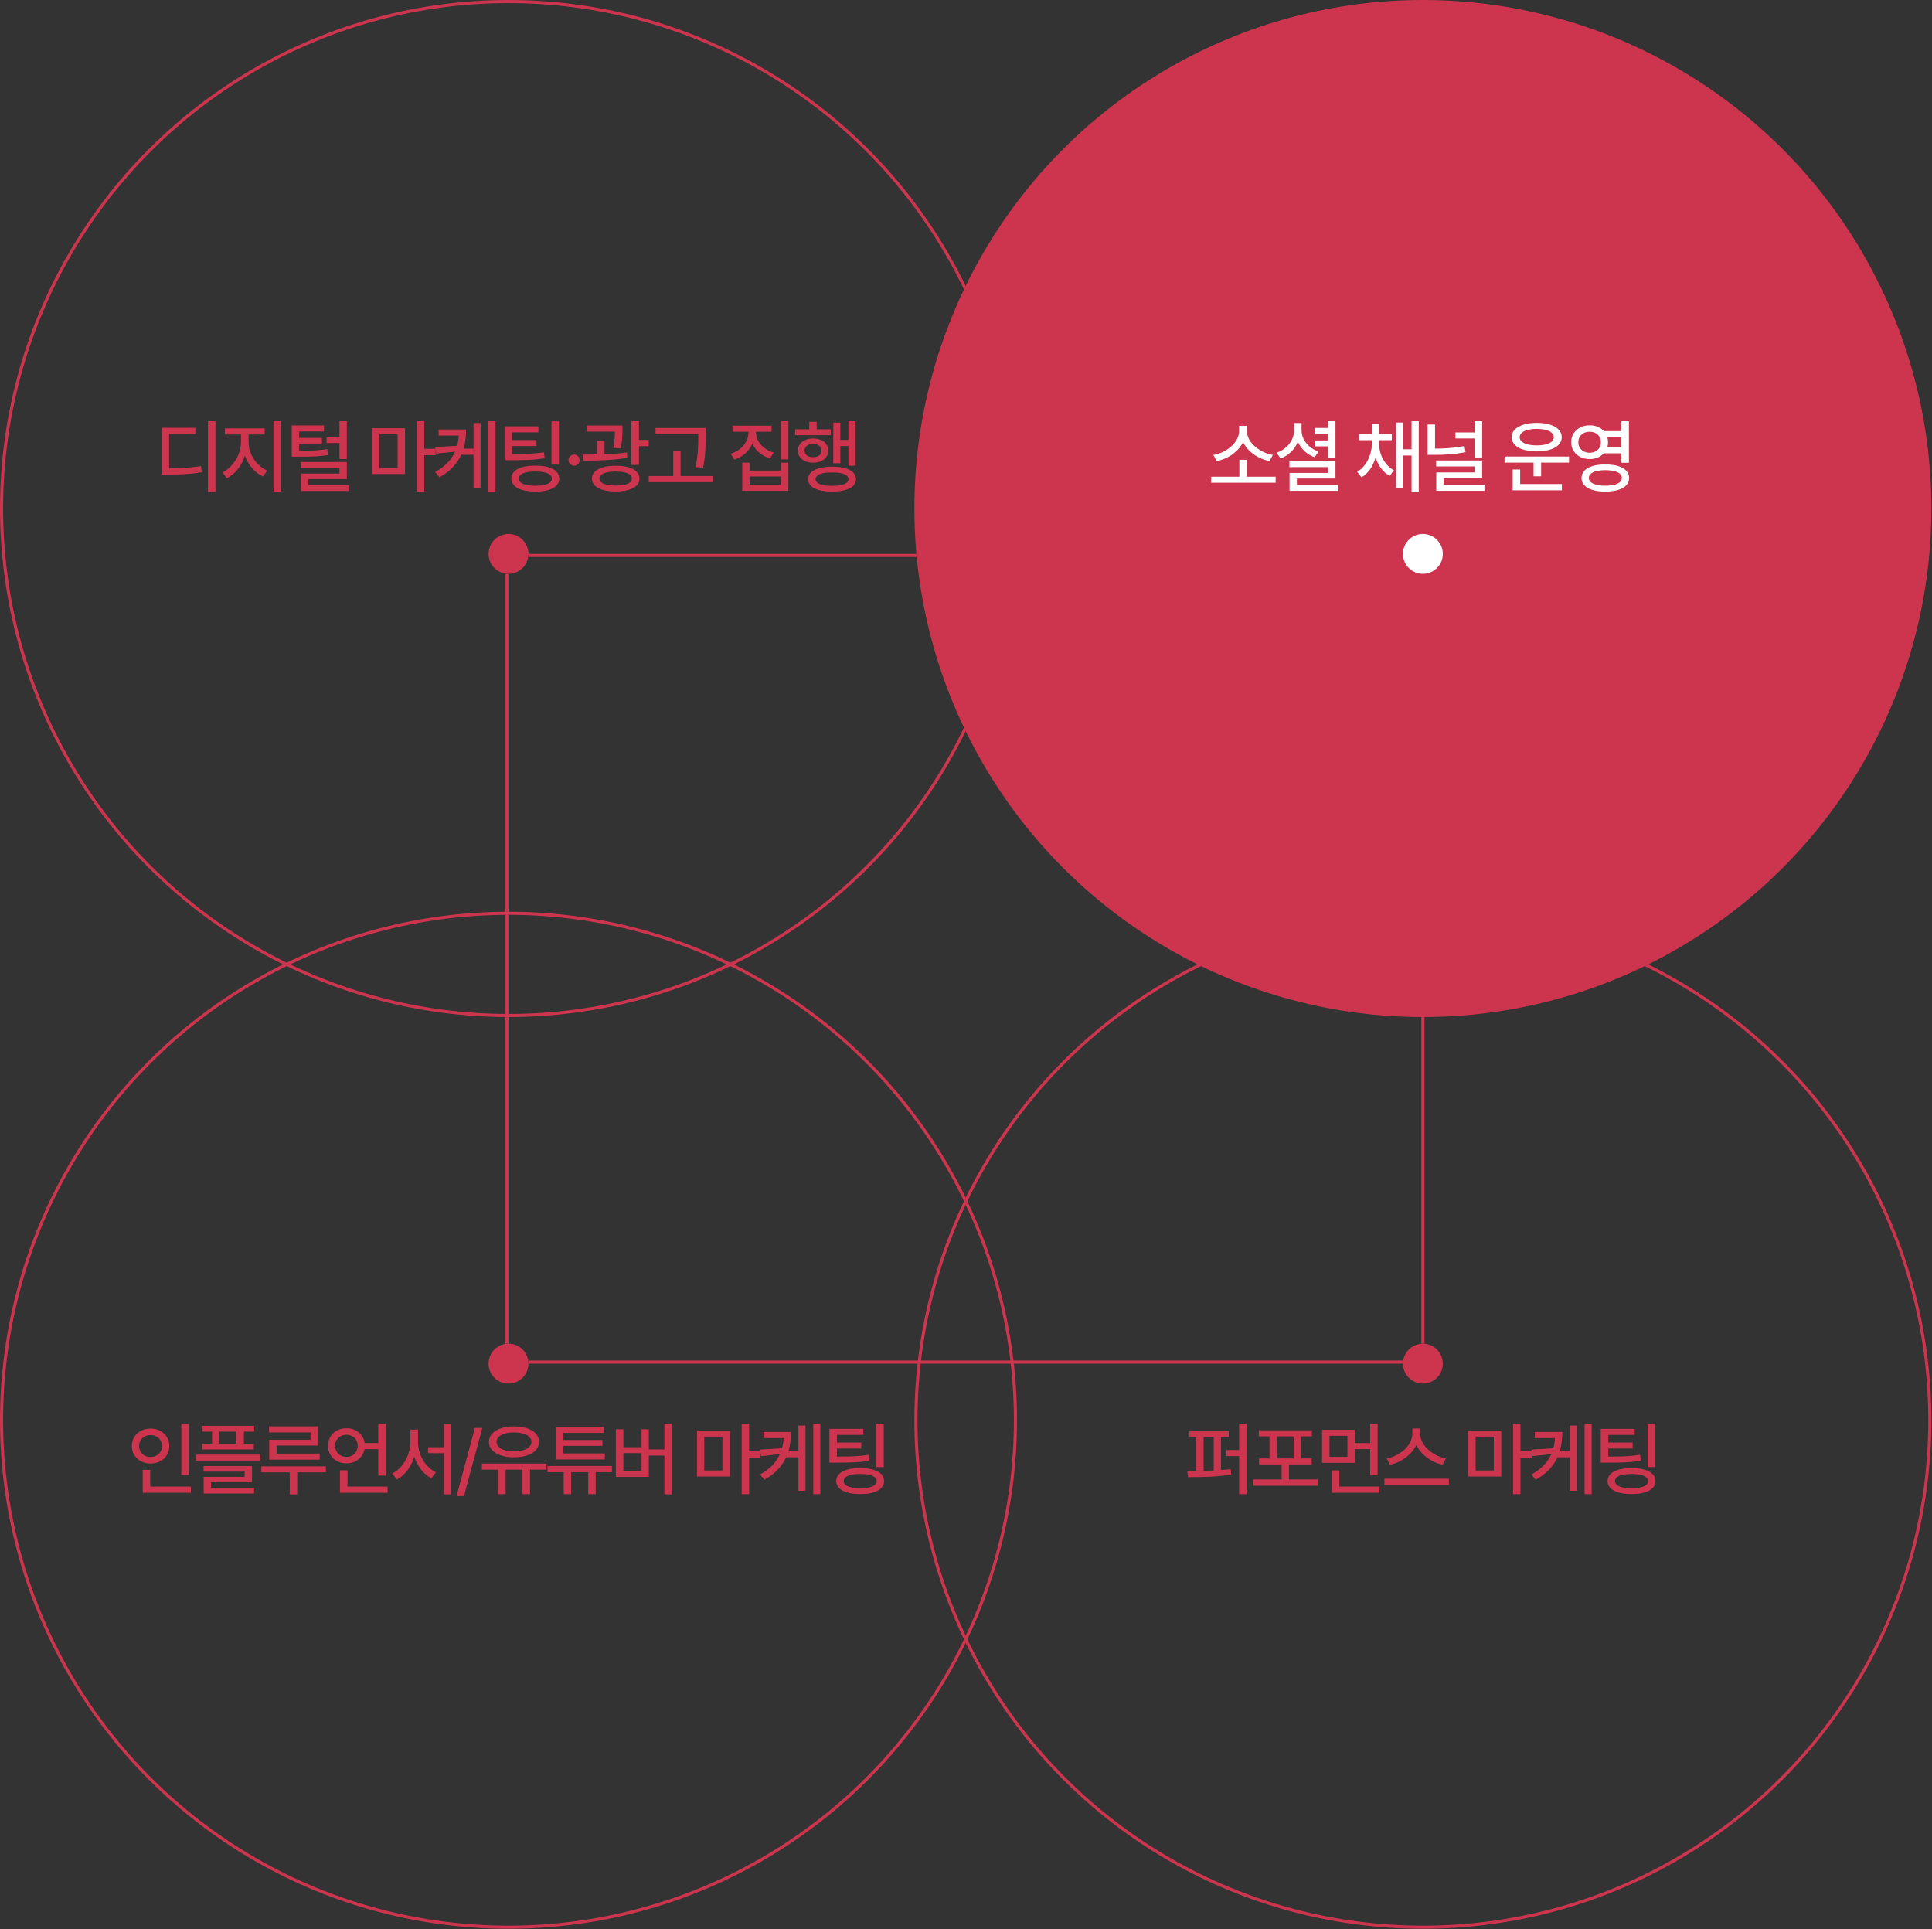 <svg width="624" height="623" viewBox="0 0 624 623" fill="none" xmlns="http://www.w3.org/2000/svg">
<rect x="0" y="0" width="624" height="623" fill="#333333" stroke="none"/>
<circle cx="164.235" cy="178.889" r="6.44" fill="#CD354E"/>
<circle cx="164.235" cy="440.407" r="6.44" fill="#CD354E"/>
<rect x="163.234" y="433.968" width="248.639" height="1" transform="rotate(-90 163.234 433.968)" fill="#CD354E"/>
<circle cx="164.235" cy="458.694" r="163.735" stroke="#CD354E"/>
<circle cx="459.564" cy="458.694" r="163.735" stroke="#CD354E"/>
<circle cx="459.564" cy="164.235" r="163.735" fill="#CD354E" stroke="#CD354E"/>
<circle cx="164.235" cy="164.235" r="163.735" stroke="#CD354E"/>
<path d="M276.329 150.394H274.031V136.035H276.329V150.394ZM274.678 144.046H270.502V142.065H274.678V144.046ZM271.403 149.606H269.143V136.479H271.403V149.606ZM268.305 140.542H256.803V138.638H268.305V140.542ZM262.58 141.621C263.536 141.621 264.387 141.782 265.132 142.104C265.885 142.417 266.469 142.874 266.884 143.475C267.298 144.067 267.506 144.757 267.506 145.544C267.506 146.306 267.298 146.983 266.884 147.575C266.469 148.159 265.885 148.616 265.132 148.946C264.387 149.268 263.536 149.429 262.58 149.429C261.649 149.429 260.811 149.268 260.066 148.946C259.321 148.616 258.742 148.159 258.327 147.575C257.912 146.983 257.705 146.306 257.705 145.544C257.705 144.757 257.912 144.067 258.327 143.475C258.742 142.874 259.317 142.417 260.053 142.104C260.79 141.782 261.632 141.621 262.58 141.621ZM262.58 143.373C262.047 143.373 261.573 143.462 261.158 143.64C260.752 143.809 260.43 144.059 260.193 144.389C259.965 144.719 259.85 145.104 259.85 145.544C259.85 145.959 259.965 146.327 260.193 146.648C260.43 146.97 260.752 147.22 261.158 147.397C261.573 147.575 262.047 147.664 262.58 147.664C263.122 147.664 263.6 147.575 264.014 147.397C264.429 147.22 264.751 146.97 264.979 146.648C265.208 146.327 265.322 145.959 265.322 145.544C265.322 145.104 265.208 144.719 264.979 144.389C264.751 144.059 264.429 143.809 264.014 143.64C263.6 143.462 263.122 143.373 262.58 143.373ZM263.773 139.831H261.374V136.226H263.773V139.831ZM268.724 150.724C270.341 150.724 271.725 150.88 272.876 151.193C274.035 151.507 274.92 151.968 275.529 152.577C276.147 153.178 276.456 153.91 276.456 154.773C276.456 155.603 276.147 156.318 275.529 156.919C274.92 157.52 274.031 157.977 272.863 158.29C271.704 158.603 270.324 158.76 268.724 158.76C267.125 158.76 265.745 158.603 264.586 158.29C263.426 157.977 262.538 157.52 261.92 156.919C261.31 156.318 261.006 155.603 261.006 154.773C261.006 153.91 261.31 153.178 261.92 152.577C262.538 151.968 263.426 151.507 264.586 151.193C265.745 150.88 267.125 150.724 268.724 150.724ZM268.724 152.59C267.59 152.573 266.625 152.649 265.83 152.818C265.043 152.979 264.442 153.229 264.027 153.567C263.621 153.897 263.418 154.299 263.418 154.773C263.418 155.23 263.621 155.62 264.027 155.941C264.442 156.255 265.047 156.492 265.843 156.652C266.647 156.822 267.607 156.906 268.724 156.906C269.858 156.906 270.819 156.822 271.606 156.652C272.402 156.492 273.007 156.255 273.422 155.941C273.836 155.62 274.044 155.23 274.044 154.773C274.044 154.283 273.836 153.876 273.422 153.555C273.007 153.225 272.402 152.979 271.606 152.818C270.819 152.649 269.858 152.573 268.724 152.59Z" fill="#CD354E"/>
<path d="M243.707 139.679C243.707 141.007 243.44 142.256 242.907 143.424C242.382 144.592 241.629 145.607 240.647 146.471C239.674 147.334 238.532 147.986 237.22 148.426L235.963 146.534C237.139 146.179 238.159 145.654 239.022 144.96C239.894 144.257 240.563 143.453 241.028 142.548C241.502 141.634 241.739 140.677 241.739 139.679V138.003H243.707V139.679ZM244.177 139.679C244.177 140.618 244.41 141.52 244.875 142.383C245.349 143.246 246.018 144.008 246.881 144.668C247.744 145.32 248.751 145.815 249.902 146.153L248.684 148.045C247.372 147.639 246.225 147.025 245.243 146.204C244.27 145.383 243.517 144.41 242.983 143.284C242.459 142.159 242.196 140.957 242.196 139.679V138.003H244.177V139.679ZM249.204 139.425H236.636V137.482H249.204V139.425ZM254.625 148.362H252.226V136.035H254.625V148.362ZM242.12 151.98H252.238V149.429H254.625V158.506H239.733V149.429H242.12V151.98ZM252.238 156.551V153.872H242.12V156.551H252.238Z" fill="#CD354E"/>
<path d="M226.439 140.187H211.725V138.231H226.439V140.187ZM230.286 155.713H209.541V153.732H230.286V155.713ZM219.812 154.761H217.438V145.709H219.812V154.761ZM227.95 140.758C227.941 142.628 227.886 144.321 227.785 145.836C227.691 147.342 227.463 149.094 227.099 151.092L224.649 150.825C225.03 148.946 225.271 147.249 225.372 145.734C225.482 144.211 225.537 142.556 225.537 140.771V140.466V138.231H227.95V140.466V140.758Z" fill="#CD354E"/>
<path d="M199.619 139.399H189.577V137.406H199.619V139.399ZM195.239 147.893H192.852V142.396H195.239V147.893ZM201.041 138.98C201.032 140.03 200.994 140.995 200.926 141.875C200.859 142.755 200.702 143.737 200.457 144.82L198.083 144.63C198.32 143.47 198.468 142.455 198.527 141.583C198.595 140.703 198.629 139.746 198.629 138.714V137.406H201.041V138.714V138.98ZM206.373 150.152H203.91V136.035H206.373V150.152ZM209.521 144.084H205.281V142.065H209.521V144.084ZM188.358 146.801C191.075 146.801 193.601 146.758 195.937 146.674C198.273 146.581 200.457 146.399 202.488 146.128L202.615 147.867C200.491 148.223 198.222 148.464 195.81 148.591C193.407 148.718 190.939 148.781 188.409 148.781L188.18 146.801H188.358ZM198.857 150.419C200.448 150.419 201.819 150.584 202.97 150.914C204.121 151.236 205.002 151.71 205.611 152.336C206.229 152.954 206.538 153.686 206.538 154.532C206.538 155.412 206.229 156.166 205.611 156.792C205.002 157.418 204.121 157.896 202.97 158.227C201.819 158.557 200.448 158.722 198.857 158.722C197.266 158.722 195.895 158.557 194.744 158.227C193.593 157.896 192.708 157.418 192.09 156.792C191.473 156.166 191.164 155.412 191.164 154.532C191.164 153.686 191.473 152.954 192.09 152.336C192.708 151.71 193.597 151.236 194.756 150.914C195.916 150.584 197.283 150.419 198.857 150.419ZM198.857 152.285C197.782 152.285 196.843 152.374 196.039 152.552C195.243 152.721 194.638 152.979 194.223 153.326C193.809 153.665 193.601 154.067 193.601 154.532C193.601 155.023 193.809 155.442 194.223 155.789C194.638 156.128 195.239 156.386 196.026 156.563C196.813 156.741 197.757 156.83 198.857 156.83C199.957 156.83 200.897 156.741 201.675 156.563C202.463 156.386 203.063 156.128 203.478 155.789C203.893 155.442 204.1 155.023 204.1 154.532C204.1 154.067 203.893 153.665 203.478 153.326C203.063 152.979 202.463 152.721 201.675 152.552C200.888 152.374 199.949 152.285 198.857 152.285Z" fill="#CD354E"/>
<path d="M185.405 150.406C185.083 150.406 184.783 150.322 184.504 150.152C184.224 149.983 184.004 149.763 183.844 149.492C183.691 149.213 183.615 148.912 183.615 148.591C183.615 148.278 183.691 147.981 183.844 147.702C184.004 147.423 184.224 147.207 184.504 147.055C184.783 146.894 185.083 146.813 185.405 146.813C185.718 146.813 186.014 146.894 186.294 147.055C186.573 147.207 186.793 147.423 186.954 147.702C187.115 147.981 187.195 148.278 187.195 148.591C187.195 148.912 187.115 149.213 186.954 149.492C186.793 149.763 186.573 149.983 186.294 150.152C186.014 150.322 185.718 150.406 185.405 150.406Z" fill="#CD354E"/>
<path d="M165.999 146.648C168.293 146.64 170.129 146.598 171.509 146.521C172.888 146.437 174.276 146.285 175.673 146.064L175.914 147.994C174.357 148.248 172.791 148.417 171.217 148.502C169.643 148.578 167.514 148.616 164.831 148.616H162.952V146.648H164.831H165.999ZM173.896 139.641H165.377V147.601H162.952V137.698H173.896V139.641ZM173.248 144.059H164.603V142.129H173.248V144.059ZM180.51 150.051H178.11V136.061H180.51V150.051ZM172.905 150.381C174.488 150.364 175.859 150.521 177.019 150.851C178.178 151.181 179.067 151.659 179.685 152.285C180.311 152.911 180.624 153.669 180.624 154.558C180.624 155.438 180.311 156.191 179.685 156.817C179.067 157.452 178.178 157.935 177.019 158.265C175.868 158.595 174.496 158.76 172.905 158.76C171.297 158.76 169.913 158.595 168.754 158.265C167.594 157.935 166.706 157.452 166.088 156.817C165.47 156.191 165.161 155.438 165.161 154.558C165.161 153.669 165.47 152.911 166.088 152.285C166.706 151.659 167.594 151.181 168.754 150.851C169.913 150.521 171.297 150.364 172.905 150.381ZM172.905 152.26C171.78 152.26 170.815 152.349 170.011 152.526C169.207 152.704 168.597 152.966 168.183 153.313C167.768 153.652 167.561 154.067 167.561 154.558C167.561 155.04 167.768 155.459 168.183 155.814C168.597 156.161 169.207 156.428 170.011 156.614C170.815 156.792 171.78 156.881 172.905 156.881C174.014 156.881 174.966 156.792 175.762 156.614C176.566 156.428 177.179 156.161 177.603 155.814C178.026 155.459 178.237 155.04 178.237 154.558C178.237 154.075 178.026 153.66 177.603 153.313C177.179 152.966 176.566 152.704 175.762 152.526C174.966 152.349 174.014 152.26 172.905 152.26Z" fill="#CD354E"/>
<path d="M150.541 138.701C150.541 140.885 150.287 142.895 149.78 144.731C149.272 146.56 148.383 148.278 147.114 149.886C145.844 151.494 144.113 152.907 141.921 154.126L140.55 152.438C142.48 151.371 144.007 150.157 145.133 148.794C146.259 147.431 147.059 145.954 147.532 144.363C148.006 142.772 148.243 141.016 148.243 139.095V138.701H150.541ZM149.081 140.669H141.667V138.701H149.081V140.669ZM140.88 146.496L140.55 144.389L148.066 143.944V145.76L140.88 146.496ZM153.829 146.877H148.688V144.909H153.829V146.877ZM160.025 158.785H157.74V136.035H160.025V158.785ZM155.226 157.693H152.941V136.619H155.226V157.693Z" fill="#CD354E"/>
<path d="M130.818 153.085H120.179V138.295H130.818V153.085ZM122.528 151.143H128.418V140.199H122.528V151.143ZM137.026 158.785H134.626V136.035H137.026V158.785ZM140.695 147.004H136.48V144.947H140.695V147.004Z" fill="#CD354E"/>
<path d="M96.652 145.582C98.76 145.582 100.461 145.544 101.756 145.468C103.051 145.392 104.371 145.248 105.717 145.036L105.907 146.966C104.527 147.177 103.165 147.321 101.819 147.397C100.473 147.465 98.675 147.499 96.424 147.499H95.928H94.227V145.582H95.928H96.652ZM104.625 139.349H96.627V146.775H94.227V137.394H104.625V139.349ZM103.977 143.259H95.928V141.431H103.977V143.259ZM110.185 143.081H105.488V141.151H110.185V143.081ZM112.026 148.261H109.639V136.035H112.026V148.261ZM112.026 154.735H99.61V157.922H97.198V152.933H109.639V151.117H97.16V149.213H112.026V154.735ZM112.839 158.569H97.198V156.665H112.839V158.569Z" fill="#CD354E"/>
<path d="M79.823 142.751C79.823 144.384 79.54 145.984 78.973 147.55C78.406 149.107 77.627 150.495 76.637 151.714C75.647 152.924 74.525 153.834 73.272 154.443L71.851 152.552C72.976 152.01 73.996 151.219 74.91 150.178C75.824 149.128 76.539 147.956 77.056 146.661C77.58 145.358 77.843 144.054 77.843 142.751V139.374H79.823V142.751ZM80.28 142.751C80.28 144.004 80.534 145.248 81.042 146.483C81.558 147.719 82.273 148.819 83.188 149.784C84.11 150.749 85.147 151.481 86.298 151.98L84.965 153.872C83.678 153.297 82.532 152.442 81.524 151.308C80.526 150.174 79.747 148.866 79.189 147.385C78.638 145.904 78.363 144.359 78.363 142.751V139.374H80.28V142.751ZM85.485 140.326H72.65V138.346H85.485V140.326ZM90.767 158.785H88.342V136.035H90.767V158.785Z" fill="#CD354E"/>
<path d="M69.596 158.849H67.171V136.035H69.596V158.849ZM54.082 151.193C56.587 151.193 58.623 151.147 60.189 151.054C61.763 150.961 63.341 150.774 64.924 150.495L65.153 152.501C63.544 152.789 61.936 152.988 60.328 153.098C58.72 153.199 56.638 153.254 54.082 153.263H52.191V151.193H54.082ZM63.096 140.148H54.615V151.98H52.191V138.155H63.096V140.148Z" fill="#CD354E"/>
<path d="M524.431 141.177H517.525V139.234H524.431V141.177ZM524.431 146.395H517.525V144.439H524.431V146.395ZM513.437 137.368C514.554 137.351 515.562 137.576 516.459 138.041C517.364 138.507 518.075 139.154 518.592 139.983C519.108 140.813 519.366 141.761 519.366 142.827C519.366 143.868 519.108 144.803 518.592 145.633C518.075 146.462 517.364 147.11 516.459 147.575C515.562 148.032 514.554 148.261 513.437 148.261C512.303 148.261 511.283 148.032 510.378 147.575C509.481 147.11 508.77 146.462 508.245 145.633C507.729 144.803 507.47 143.868 507.47 142.827C507.47 141.761 507.729 140.813 508.245 139.983C508.77 139.154 509.481 138.507 510.378 138.041C511.283 137.576 512.303 137.351 513.437 137.368ZM513.437 139.438C512.726 139.429 512.092 139.569 511.533 139.856C510.983 140.136 510.551 140.534 510.238 141.05C509.925 141.558 509.768 142.15 509.768 142.827C509.768 143.487 509.925 144.076 510.238 144.592C510.551 145.1 510.983 145.497 511.533 145.785C512.092 146.073 512.726 146.217 513.437 146.217C514.131 146.217 514.749 146.073 515.291 145.785C515.841 145.497 516.273 145.1 516.586 144.592C516.899 144.076 517.055 143.487 517.055 142.827C517.055 142.15 516.899 141.558 516.586 141.05C516.273 140.534 515.841 140.136 515.291 139.856C514.749 139.569 514.131 139.429 513.437 139.438ZM526.107 149.467H523.695V136.035H526.107V149.467ZM518.477 149.987C520.06 149.987 521.427 150.161 522.578 150.508C523.737 150.846 524.626 151.346 525.244 152.006C525.87 152.658 526.183 153.445 526.183 154.367C526.183 155.281 525.87 156.068 525.244 156.729C524.626 157.389 523.737 157.892 522.578 158.239C521.427 158.586 520.06 158.76 518.477 158.76C516.903 158.76 515.536 158.586 514.377 158.239C513.226 157.892 512.341 157.389 511.723 156.729C511.106 156.068 510.797 155.281 510.797 154.367C510.797 153.445 511.106 152.658 511.723 152.006C512.341 151.346 513.226 150.846 514.377 150.508C515.536 150.161 516.903 149.987 518.477 149.987ZM518.477 151.841C517.386 151.841 516.438 151.942 515.634 152.146C514.83 152.34 514.216 152.628 513.793 153.009C513.37 153.381 513.158 153.834 513.158 154.367C513.158 154.883 513.37 155.328 513.793 155.7C514.216 156.073 514.83 156.36 515.634 156.563C516.438 156.758 517.386 156.855 518.477 156.855C519.594 156.855 520.555 156.758 521.359 156.563C522.163 156.36 522.773 156.073 523.187 155.7C523.61 155.328 523.822 154.883 523.822 154.367C523.822 153.826 523.61 153.368 523.187 152.996C522.773 152.624 522.163 152.34 521.359 152.146C520.555 151.942 519.594 151.841 518.477 151.841Z" fill="white"/>
<path d="M506.765 149.403H485.944V147.448H506.765V149.403ZM497.751 153.821H495.313V148.705H497.751V153.821ZM504.454 158.341H488.56V156.322H504.454V158.341ZM490.984 156.894H488.56V151.625H490.984V156.894ZM496.342 136.568C497.967 136.568 499.384 136.759 500.595 137.14C501.813 137.521 502.753 138.058 503.413 138.752C504.082 139.446 504.416 140.263 504.416 141.202C504.416 142.133 504.082 142.946 503.413 143.64C502.753 144.325 501.813 144.854 500.595 145.227C499.384 145.599 497.967 145.785 496.342 145.785C494.725 145.785 493.303 145.599 492.076 145.227C490.857 144.854 489.91 144.325 489.232 143.64C488.564 142.946 488.229 142.133 488.229 141.202C488.229 140.263 488.564 139.446 489.232 138.752C489.91 138.058 490.857 137.521 492.076 137.14C493.303 136.759 494.725 136.568 496.342 136.568ZM496.342 138.511C495.242 138.511 494.272 138.621 493.435 138.841C492.597 139.052 491.949 139.361 491.492 139.768C491.044 140.165 490.819 140.644 490.819 141.202C490.819 141.744 491.044 142.214 491.492 142.611C491.949 143.001 492.597 143.305 493.435 143.525C494.272 143.737 495.242 143.843 496.342 143.843C497.451 143.843 498.42 143.737 499.249 143.525C500.078 143.305 500.717 143.001 501.166 142.611C501.623 142.214 501.852 141.744 501.852 141.202C501.852 140.644 501.623 140.165 501.166 139.768C500.717 139.361 500.078 139.052 499.249 138.841C498.42 138.621 497.451 138.511 496.342 138.511Z" fill="white"/>
<path d="M463.496 146.268H461.084V137.102H463.496V146.268ZM462.862 144.896C464.791 144.888 466.556 144.825 468.156 144.706C469.755 144.579 471.368 144.363 472.993 144.059L473.348 146.039C471.613 146.361 469.912 146.589 468.245 146.725C466.577 146.86 464.783 146.919 462.862 146.902H461.084V144.896H462.862ZM476.839 141.608H470.073V139.666H476.839V141.608ZM478.718 147.74H476.306V136.035H478.718V147.74ZM478.718 154.431H466.289V157.617H463.89V152.577H476.293V150.647H463.852V148.718H478.718V154.431ZM479.454 158.506H463.89V156.551H479.454V158.506Z" fill="white"/>
<path d="M444.966 142.992C444.966 144.541 444.763 146.048 444.357 147.512C443.951 148.976 443.358 150.292 442.58 151.46C441.801 152.619 440.853 153.517 439.736 154.151L438.327 152.374C439.342 151.79 440.21 150.999 440.929 150C441.649 149.001 442.19 147.897 442.554 146.687C442.927 145.476 443.113 144.245 443.113 142.992V141.951H444.966V142.992ZM445.385 142.992C445.385 144.202 445.567 145.383 445.931 146.534C446.304 147.677 446.854 148.718 447.582 149.657C448.31 150.597 449.186 151.337 450.21 151.879L448.826 153.669C447.709 153.06 446.752 152.205 445.957 151.104C445.161 150.004 444.56 148.76 444.154 147.372C443.756 145.976 443.557 144.516 443.557 142.992V141.951H445.385V142.992ZM449.537 142.154H438.936V140.174H449.537V142.154ZM445.398 141.659H443.113V136.86H445.398V141.659ZM458.233 158.785H455.91V136.035H458.233V158.785ZM456.76 147.118H452.533V145.1H456.76V147.118ZM453.206 157.668H450.921V136.467H453.206V157.668Z" fill="white"/>
<path d="M429.641 140.098H424.639V138.219H429.641V140.098ZM429.641 144.16H424.639V142.243H429.641V144.16ZM431.329 147.943H428.917V136.035H431.329V147.943ZM431.329 154.532H418.875V157.858H416.501V152.742H428.942V150.851H416.463V148.959H431.329V154.532ZM432.104 158.506H416.501V156.602H432.104V158.506ZM419.878 138.93C419.878 140.292 419.624 141.587 419.116 142.814C418.608 144.033 417.876 145.1 416.92 146.014C415.972 146.919 414.859 147.601 413.581 148.058L412.299 146.191C413.458 145.811 414.465 145.248 415.32 144.503C416.175 143.75 416.831 142.891 417.288 141.926C417.754 140.961 417.986 139.962 417.986 138.93V136.619H419.878V138.93ZM420.373 138.93C420.373 139.903 420.593 140.847 421.033 141.761C421.482 142.675 422.117 143.487 422.938 144.198C423.767 144.909 424.74 145.451 425.857 145.823L424.601 147.677C423.348 147.228 422.256 146.568 421.325 145.696C420.403 144.825 419.688 143.805 419.18 142.637C418.68 141.469 418.431 140.233 418.431 138.93V136.619H420.373V138.93Z" fill="white"/>
<path d="M412.012 155.903H391.192V153.948H412.012V155.903ZM402.681 154.545H400.294V148.502H402.681V154.545ZM402.325 139.209C402.325 140.775 401.898 142.239 401.043 143.602C400.188 144.964 399.046 146.111 397.615 147.042C396.185 147.965 394.632 148.591 392.956 148.921L391.903 146.928C393.358 146.682 394.721 146.174 395.99 145.404C397.268 144.634 398.288 143.703 399.05 142.611C399.82 141.52 400.205 140.385 400.205 139.209V137.521H402.325V139.209ZM402.744 139.209C402.744 140.394 403.129 141.532 403.9 142.624C404.678 143.707 405.707 144.634 406.985 145.404C408.271 146.174 409.642 146.682 411.098 146.928L410.044 148.921C408.36 148.582 406.803 147.956 405.372 147.042C403.942 146.119 402.799 144.981 401.945 143.627C401.098 142.273 400.675 140.8 400.675 139.209V137.521H402.744V139.209Z" fill="white"/>
<path d="M270.926 470.429C273.219 470.42 275.056 470.378 276.435 470.302C277.815 470.217 279.203 470.065 280.599 469.845L280.841 471.774C279.283 472.028 277.718 472.198 276.143 472.282C274.569 472.358 272.441 472.396 269.758 472.396H267.879V470.429H269.758H270.926ZM278.822 463.421H270.303V471.381H267.879V461.479H278.822V463.421ZM278.175 467.839H269.529V465.909H278.175V467.839ZM285.436 473.831H283.037V459.841H285.436V473.831ZM277.832 474.161C279.414 474.144 280.786 474.301 281.945 474.631C283.105 474.961 283.993 475.439 284.611 476.065C285.237 476.692 285.551 477.449 285.551 478.338C285.551 479.218 285.237 479.971 284.611 480.598C283.993 481.232 283.105 481.715 281.945 482.045C280.794 482.375 279.423 482.54 277.832 482.54C276.224 482.54 274.84 482.375 273.68 482.045C272.521 481.715 271.632 481.232 271.014 480.598C270.397 479.971 270.088 479.218 270.088 478.338C270.088 477.449 270.397 476.692 271.014 476.065C271.632 475.439 272.521 474.961 273.68 474.631C274.84 474.301 276.224 474.144 277.832 474.161ZM277.832 476.04C276.706 476.04 275.741 476.129 274.937 476.307C274.133 476.484 273.524 476.747 273.109 477.094C272.694 477.432 272.487 477.847 272.487 478.338C272.487 478.82 272.694 479.239 273.109 479.595C273.524 479.942 274.133 480.208 274.937 480.395C275.741 480.572 276.706 480.661 277.832 480.661C278.941 480.661 279.893 480.572 280.688 480.395C281.492 480.208 282.106 479.942 282.529 479.595C282.952 479.239 283.164 478.82 283.164 478.338C283.164 477.855 282.952 477.441 282.529 477.094C282.106 476.747 281.492 476.484 280.688 476.307C279.893 476.129 278.941 476.04 277.832 476.04Z" fill="#CD354E"/>
<path d="M255.468 462.481C255.468 464.665 255.214 466.675 254.706 468.512C254.198 470.34 253.31 472.058 252.04 473.666C250.771 475.274 249.04 476.688 246.848 477.906L245.477 476.218C247.406 475.151 248.934 473.937 250.06 472.574C251.185 471.212 251.985 469.735 252.459 468.144C252.933 466.552 253.17 464.796 253.17 462.875V462.481H255.468ZM254.008 464.449H246.594V462.481H254.008V464.449ZM245.807 470.276L245.477 468.169L252.992 467.725V469.54L245.807 470.276ZM258.756 470.657H253.614V468.689H258.756V470.657ZM264.951 482.565H262.666V459.815H264.951V482.565ZM260.152 481.474H257.867V460.399H260.152V481.474Z" fill="#CD354E"/>
<path d="M235.744 476.865H225.106V462.075H235.744V476.865ZM227.454 474.923H233.345V463.979H227.454V474.923ZM241.952 482.565H239.553V459.815H241.952V482.565ZM245.621 470.784H241.406V468.728H245.621V470.784Z" fill="#CD354E"/>
<path d="M216.991 482.629H214.591V459.815H216.991V482.629ZM215.29 470.111H208.79V468.131H215.29V470.111ZM201.325 467.395H207.203V461.605H209.564V476.979H198.9V461.605H201.325V467.395ZM207.203 475.024V469.312H201.325V475.024H207.203Z" fill="#CD354E"/>
<path d="M197.635 475.469H176.815V473.463H197.635V475.469ZM195.338 471.355H179.545V469.413H195.338V471.355ZM195.084 462.773H181.931V469.972H179.545V460.844H195.084V462.773ZM194.563 466.963H181.246V465.071H194.563V466.963ZM184.483 482.565H182.071V474.479H184.483V482.565ZM192.392 482.565H189.98V474.479H192.392V482.565Z" fill="#CD354E"/>
<path d="M163.312 482.565H160.824V473.971H163.312V482.565ZM171.184 482.565H168.746V473.971H171.184V482.565ZM176.465 474.656H155.645V472.688H176.465V474.656ZM166.004 460.679C167.604 460.679 169.017 460.886 170.244 461.301C171.471 461.707 172.419 462.291 173.088 463.053C173.765 463.806 174.104 464.69 174.104 465.706C174.104 466.696 173.765 467.568 173.088 468.321C172.419 469.066 171.471 469.642 170.244 470.048C169.017 470.454 167.604 470.657 166.004 470.657C164.404 470.657 162.995 470.454 161.776 470.048C160.558 469.642 159.605 469.066 158.92 468.321C158.243 467.568 157.904 466.696 157.904 465.706C157.904 464.69 158.243 463.806 158.92 463.053C159.597 462.291 160.545 461.707 161.764 461.301C162.991 460.886 164.404 460.679 166.004 460.679ZM166.004 462.634C164.878 462.634 163.892 462.757 163.046 463.002C162.2 463.247 161.544 463.603 161.078 464.068C160.621 464.534 160.393 465.08 160.393 465.706C160.393 466.324 160.621 466.861 161.078 467.318C161.544 467.767 162.2 468.118 163.046 468.372C163.892 468.618 164.878 468.74 166.004 468.74C167.13 468.74 168.12 468.618 168.975 468.372C169.829 468.118 170.485 467.767 170.942 467.318C171.408 466.861 171.641 466.324 171.641 465.706C171.641 465.08 171.408 464.534 170.942 464.068C170.485 463.603 169.829 463.247 168.975 463.002C168.12 462.757 167.13 462.634 166.004 462.634Z" fill="#CD354E"/>
<path d="M149.848 483.188H147.461L153.377 461.174H155.789L149.848 483.188Z" fill="#CD354E"/>
<path d="M144.572 469.337H138.288V467.395H144.572V469.337ZM134.53 465.604C134.53 467.348 134.267 469.032 133.743 470.657C133.218 472.274 132.477 473.708 131.521 474.961C130.565 476.214 129.456 477.174 128.195 477.843L126.659 475.888C127.818 475.338 128.842 474.525 129.731 473.45C130.628 472.367 131.322 471.14 131.813 469.769C132.304 468.397 132.549 467.009 132.549 465.604V461.707H134.53V465.604ZM135 465.604C135 467.001 135.241 468.359 135.723 469.68C136.214 470.992 136.895 472.16 137.767 473.184C138.647 474.199 139.654 474.965 140.789 475.481L139.341 477.437C138.072 476.785 136.963 475.862 136.015 474.669C135.076 473.467 134.344 472.088 133.819 470.53C133.303 468.965 133.044 467.323 133.044 465.604V461.707H135V465.604ZM145.765 482.629H143.366V459.815H145.765V482.629Z" fill="#CD354E"/>
<path d="M123.21 468.029H117.053V466.049H123.21V468.029ZM124.582 476.561H122.169V459.841H124.582V476.561ZM125.191 482.121H109.804V480.128H125.191V482.121ZM112.229 481.029H109.804V474.859H112.229V481.029ZM111.912 461.275C113.02 461.275 114.023 461.517 114.92 461.999C115.818 462.481 116.528 463.15 117.053 464.005C117.578 464.86 117.84 465.837 117.84 466.938C117.84 468.021 117.578 468.994 117.053 469.857C116.528 470.721 115.818 471.398 114.92 471.889C114.023 472.38 113.02 472.625 111.912 472.625C110.778 472.625 109.758 472.384 108.852 471.901C107.955 471.419 107.244 470.742 106.719 469.87C106.203 468.998 105.945 468.021 105.945 466.938C105.945 465.837 106.203 464.855 106.719 463.992C107.244 463.129 107.955 462.46 108.852 461.986C109.758 461.512 110.778 461.275 111.912 461.275ZM111.912 463.383C111.218 463.383 110.591 463.535 110.033 463.84C109.483 464.136 109.047 464.555 108.725 465.097C108.403 465.63 108.243 466.243 108.243 466.938C108.243 467.623 108.403 468.241 108.725 468.791C109.047 469.333 109.483 469.76 110.033 470.073C110.591 470.378 111.218 470.535 111.912 470.543C112.589 470.535 113.202 470.378 113.752 470.073C114.311 469.76 114.747 469.333 115.06 468.791C115.373 468.241 115.53 467.623 115.53 466.938C115.53 466.243 115.373 465.63 115.06 465.097C114.747 464.555 114.311 464.136 113.752 463.84C113.202 463.535 112.589 463.383 111.912 463.383Z" fill="#CD354E"/>
<path d="M102.763 466.861H89.37V470.632H86.945V465.008H100.301V462.621H86.894V460.666H102.763V466.861ZM103.259 471.419H86.945V469.464H103.259V471.419ZM105.239 475.52H84.419V473.59H105.239V475.52ZM95.984 482.629H93.585V474.288H95.984V482.629Z" fill="#CD354E"/>
<path d="M82.075 462.367H65.178V460.501H82.075V462.367ZM81.974 468.131H65.279V466.277H81.974V468.131ZM70.891 467.509H68.491V461.212H70.891V467.509ZM78.762 467.509H76.35V461.212H78.762V467.509ZM84.018 471.711H63.273V469.794H84.018V471.711ZM81.39 478.681H68.161V481.245H65.787V476.979H79.028V475.278H65.749V473.501H81.39V478.681ZM82.05 482.35H65.787V480.534H82.05V482.35Z" fill="#CD354E"/>
<path d="M60.968 476.383H58.569V459.841H60.968V476.383ZM61.654 482.121H46.102V480.128H61.654V482.121ZM48.514 480.852H46.102V474.707H48.514V480.852ZM48.628 461.377C49.762 461.377 50.791 461.618 51.713 462.101C52.644 462.575 53.372 463.243 53.897 464.106C54.422 464.961 54.684 465.93 54.684 467.014C54.684 468.114 54.422 469.091 53.897 469.946C53.372 470.801 52.644 471.47 51.713 471.952C50.791 472.435 49.762 472.676 48.628 472.676C47.494 472.676 46.466 472.435 45.543 471.952C44.629 471.47 43.906 470.801 43.372 469.946C42.839 469.091 42.572 468.114 42.572 467.014C42.572 465.93 42.839 464.961 43.372 464.106C43.906 463.243 44.629 462.575 45.543 462.101C46.466 461.618 47.494 461.377 48.628 461.377ZM48.628 463.484C47.934 463.484 47.304 463.632 46.737 463.929C46.169 464.225 45.725 464.64 45.404 465.173C45.09 465.706 44.934 466.32 44.934 467.014C44.934 467.708 45.09 468.326 45.404 468.867C45.725 469.409 46.169 469.828 46.737 470.124C47.304 470.42 47.934 470.568 48.628 470.568C49.322 470.568 49.949 470.42 50.507 470.124C51.066 469.828 51.506 469.409 51.827 468.867C52.149 468.326 52.31 467.708 52.31 467.014C52.31 466.32 52.149 465.706 51.827 465.173C51.506 464.64 51.066 464.225 50.507 463.929C49.949 463.632 49.322 463.484 48.628 463.484Z" fill="#CD354E"/>
<path d="M520.056 470.429C522.35 470.42 524.187 470.378 525.566 470.302C526.946 470.217 528.334 470.065 529.73 469.845L529.971 471.774C528.414 472.028 526.848 472.198 525.274 472.282C523.7 472.358 521.571 472.396 518.888 472.396H517.01V470.429H518.888H520.056ZM527.953 463.421H519.434V471.381H517.01V461.479H527.953V463.421ZM527.305 467.839H518.66V465.909H527.305V467.839ZM534.567 473.831H532.168V459.841H534.567V473.831ZM526.963 474.161C528.545 474.144 529.916 474.301 531.076 474.631C532.235 474.961 533.124 475.439 533.742 476.065C534.368 476.692 534.681 477.449 534.681 478.338C534.681 479.218 534.368 479.971 533.742 480.598C533.124 481.232 532.235 481.715 531.076 482.045C529.925 482.375 528.554 482.54 526.963 482.54C525.355 482.54 523.971 482.375 522.811 482.045C521.652 481.715 520.763 481.232 520.145 480.598C519.527 479.971 519.219 479.218 519.219 478.338C519.219 477.449 519.527 476.692 520.145 476.065C520.763 475.439 521.652 474.961 522.811 474.631C523.971 474.301 525.355 474.144 526.963 474.161ZM526.963 476.04C525.837 476.04 524.872 476.129 524.068 476.307C523.264 476.484 522.655 476.747 522.24 477.094C521.825 477.432 521.618 477.847 521.618 478.338C521.618 478.82 521.825 479.239 522.24 479.595C522.655 479.942 523.264 480.208 524.068 480.395C524.872 480.572 525.837 480.661 526.963 480.661C528.071 480.661 529.024 480.572 529.819 480.395C530.623 480.208 531.237 479.942 531.66 479.595C532.083 479.239 532.295 478.82 532.295 478.338C532.295 477.855 532.083 477.441 531.66 477.094C531.237 476.747 530.623 476.484 529.819 476.307C529.024 476.129 528.071 476.04 526.963 476.04Z" fill="#CD354E"/>
<path d="M504.599 462.481C504.599 464.665 504.345 466.675 503.837 468.512C503.329 470.34 502.44 472.058 501.171 473.666C499.901 475.274 498.171 476.688 495.979 477.906L494.607 476.218C496.537 475.151 498.065 473.937 499.19 472.574C500.316 471.212 501.116 469.735 501.59 468.144C502.064 466.552 502.301 464.796 502.301 462.875V462.481H504.599ZM503.139 464.449H495.725V462.481H503.139V464.449ZM494.938 470.276L494.607 468.169L502.123 467.725V469.54L494.938 470.276ZM507.887 470.657H502.745V468.689H507.887V470.657ZM514.082 482.565H511.797V459.815H514.082V482.565ZM509.283 481.474H506.998V460.399H509.283V481.474Z" fill="#CD354E"/>
<path d="M484.875 476.865H474.237V462.075H484.875V476.865ZM476.585 474.923H482.476V463.979H476.585V474.923ZM491.083 482.565H488.684V459.815H491.083V482.565ZM494.752 470.784H490.537V468.728H494.752V470.784Z" fill="#CD354E"/>
<path d="M458.276 463.053C458.276 464.644 457.849 466.138 456.994 467.534C456.147 468.922 455.018 470.099 453.604 471.063C452.191 472.028 450.646 472.697 448.97 473.069L447.891 471.051C449.339 470.763 450.697 470.221 451.966 469.426C453.236 468.63 454.252 467.67 455.013 466.544C455.775 465.418 456.156 464.255 456.156 463.053V461.352H458.276V463.053ZM458.695 463.053C458.695 464.246 459.08 465.41 459.85 466.544C460.62 467.678 461.644 468.647 462.922 469.451C464.2 470.247 465.559 470.78 466.998 471.051L465.919 473.069C464.26 472.697 462.724 472.033 461.31 471.076C459.897 470.12 458.763 468.943 457.908 467.547C457.053 466.15 456.626 464.652 456.626 463.053V461.352H458.695V463.053ZM467.963 479.582H447.142V477.589H467.963V479.582Z" fill="#CD354E"/>
<path d="M437.575 472.447H427V461.771H437.575V472.447ZM429.399 470.53H435.201V463.726H429.399V470.53ZM444.938 476.434H442.526V459.841H444.938V476.434ZM443.186 468.017H436.864V466.074H443.186V468.017ZM445.548 482.121H430.161V480.128H445.548V482.121ZM432.586 481.08H430.161V474.885H432.586V481.08Z" fill="#CD354E"/>
<path d="M425.621 479.849H404.801V477.817H425.621V479.849ZM416.315 478.731H413.941V472.104H416.315V478.731ZM423.717 463.903H406.565V461.936H423.717V463.903ZM423.653 472.955H406.642V471.038H423.653V472.955ZM412.418 471.355H410.019V463.484H412.418V471.355ZM420.251 471.355H417.877V463.484H420.251V471.355Z" fill="#CD354E"/>
<path d="M396.846 464.081H384.163V462.088H396.846V464.081ZM384.544 475.075C387.024 475.058 389.335 475.007 391.476 474.923C393.626 474.838 395.631 474.694 397.493 474.491L397.646 476.243C395.581 476.582 393.38 476.806 391.044 476.916C388.717 477.026 386.271 477.081 383.706 477.081L383.478 475.075H384.544ZM388.734 475.608H386.385V463.662H388.734V475.608ZM394.345 475.608H392.022V463.662H394.345V475.608ZM402.61 482.565H400.21V459.815H402.61V482.565ZM401.886 470.276H396.084V468.309H401.886V470.276Z" fill="#CD354E"/>
<circle cx="459.564" cy="440.407" r="6.44" fill="#CD354E"/>
<rect x="170.674" y="178.89" width="287.534" height="1" fill="#CD354E"/>
<rect x="170.674" y="439.407" width="287.534" height="1" fill="#CD354E"/>
<rect x="459.063" y="433.968" width="248.639" height="1" transform="rotate(-90 459.063 433.968)" fill="#CD354E"/>
<circle cx="459.564" cy="178.889" r="6.44" fill="white"/>
</svg>
